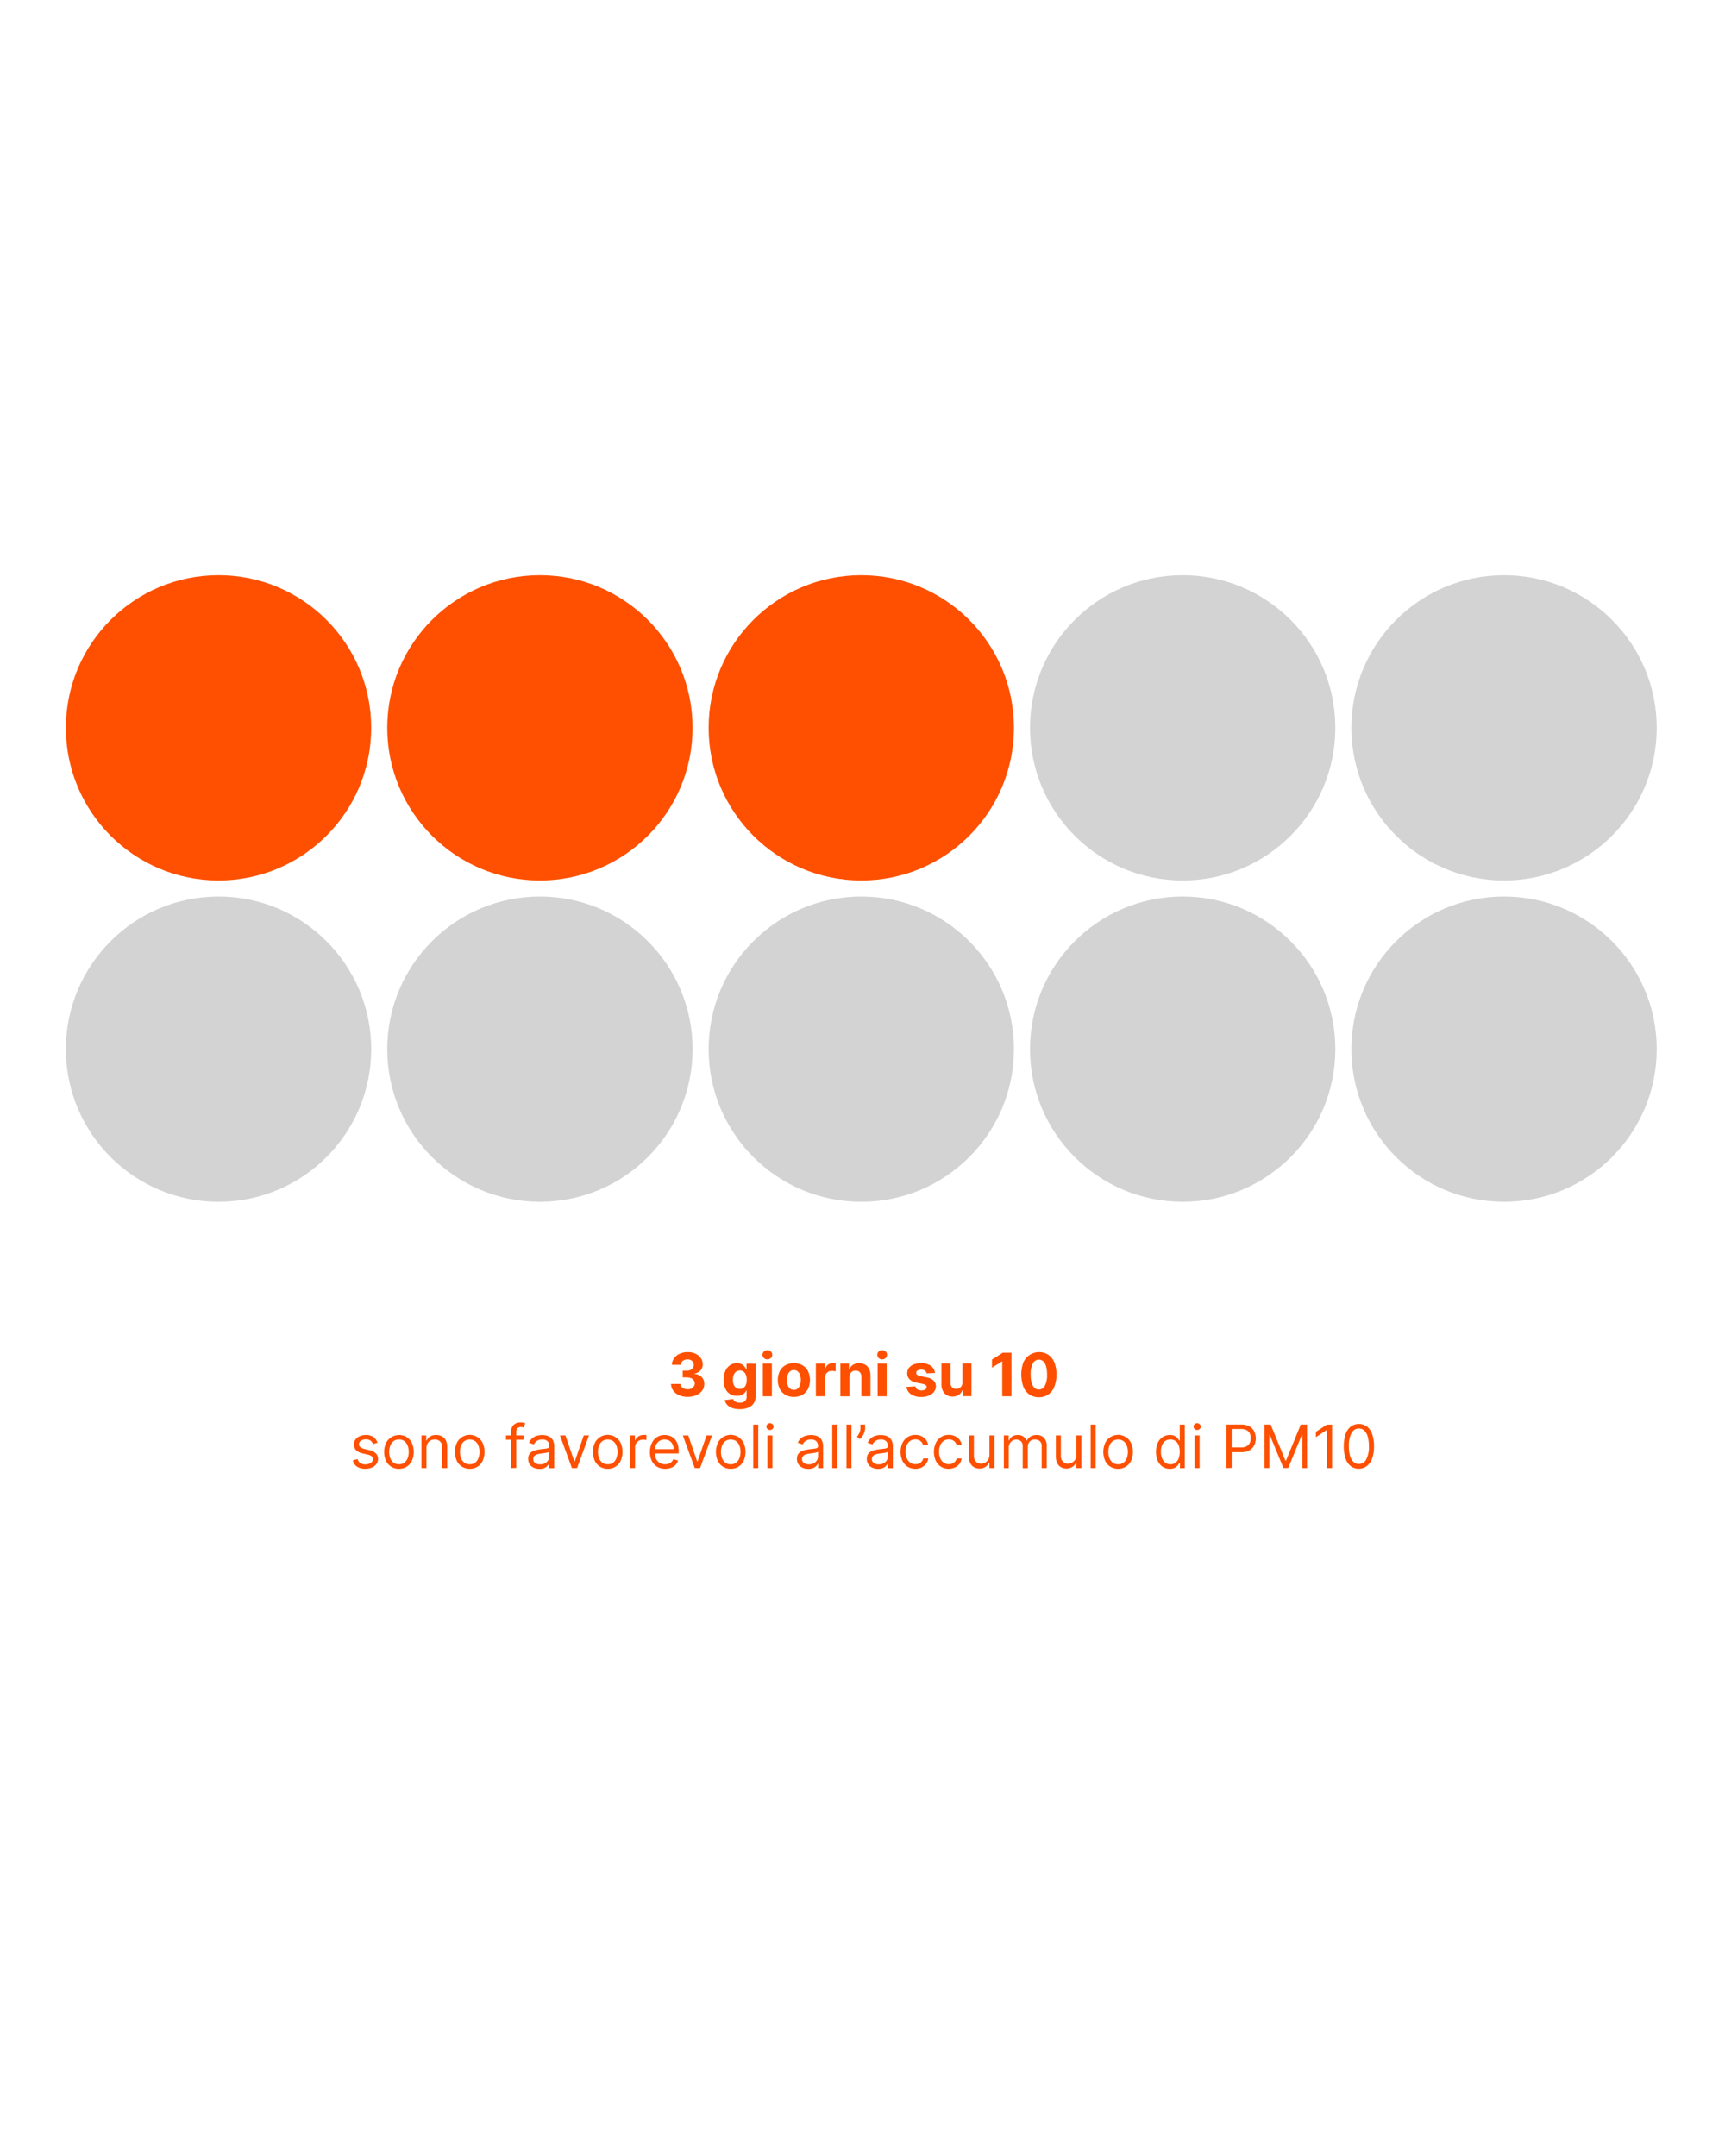 <svg xmlns="http://www.w3.org/2000/svg" viewBox="0 0 720 900"><defs><style>.cls-1{fill:#fe5000;}.cls-2{fill:#d3d3d3;}</style></defs><g id="Livello_2" data-name="Livello 2"><circle class="cls-1" cx="91.22" cy="303.82" r="63.72"/><circle class="cls-1" cx="225.36" cy="303.82" r="63.72"/><circle class="cls-1" cx="359.5" cy="303.82" r="63.72"/><circle class="cls-2" cx="493.64" cy="303.82" r="63.72"/><circle class="cls-2" cx="627.78" cy="303.82" r="63.72"/><circle class="cls-2" cx="91.22" cy="437.96" r="63.72"/><circle class="cls-2" cx="225.36" cy="437.96" r="63.72"/><circle class="cls-2" cx="359.5" cy="437.96" r="63.72"/><circle class="cls-2" cx="493.64" cy="437.96" r="63.72"/><circle class="cls-2" cx="627.78" cy="437.96" r="63.72"/><path class="cls-1" d="M287,583.1a8.6,8.6,0,0,1-3.54-.69,5.87,5.87,0,0,1-2.44-1.9,4.65,4.65,0,0,1-.92-2.8H284a2,2,0,0,0,.44,1.17,2.63,2.63,0,0,0,1.08.77,3.83,3.83,0,0,0,1.51.28,3.65,3.65,0,0,0,1.56-.31,2.57,2.57,0,0,0,1-.86,2.25,2.25,0,0,0,0-2.56,2.68,2.68,0,0,0-1.15-.89,4.6,4.6,0,0,0-1.78-.32h-1.7v-2.82h1.7a3.74,3.74,0,0,0,1.54-.3,2.49,2.49,0,0,0,1-.84,2.15,2.15,0,0,0,.37-1.26,2.2,2.2,0,0,0-.32-1.2,2.17,2.17,0,0,0-.91-.81,2.86,2.86,0,0,0-1.35-.3,3.68,3.68,0,0,0-1.43.28,2.62,2.62,0,0,0-1,.8,2.08,2.08,0,0,0-.42,1.21h-3.68a4.73,4.73,0,0,1,.9-2.77,5.8,5.8,0,0,1,2.35-1.88,7.94,7.94,0,0,1,3.34-.68,7.55,7.55,0,0,1,3.29.68,5.5,5.5,0,0,1,2.2,1.84,4.57,4.57,0,0,1,.78,2.6,3.57,3.57,0,0,1-.95,2.55,4.39,4.39,0,0,1-2.48,1.3v.14a4.82,4.82,0,0,1,3.06,1.39,3.92,3.92,0,0,1,1,2.82,4.46,4.46,0,0,1-.89,2.77,6.17,6.17,0,0,1-2.48,1.9A9,9,0,0,1,287,583.1Z"/><path class="cls-1" d="M308.72,588.25a8.9,8.9,0,0,1-3.15-.5,5.25,5.25,0,0,1-2.08-1.37,4.19,4.19,0,0,1-1-1.93L306,584a2.37,2.37,0,0,0,1.43,1.33,3.81,3.81,0,0,0,1.4.22,3.28,3.28,0,0,0,2-.6,2.33,2.33,0,0,0,.81-2v-2.49h-.16a3.86,3.86,0,0,1-.75,1.07,3.67,3.67,0,0,1-1.28.82,4.76,4.76,0,0,1-1.86.32,5.46,5.46,0,0,1-2.79-.71,5,5,0,0,1-2-2.19,8.3,8.3,0,0,1-.74-3.75,8.9,8.9,0,0,1,.75-3.87,5.43,5.43,0,0,1,2-2.32,5.13,5.13,0,0,1,2.76-.77,4.27,4.27,0,0,1,1.92.38,3.81,3.81,0,0,1,1.24,1,5.68,5.68,0,0,1,.74,1.12h.14v-2.29h3.75V583a4.8,4.8,0,0,1-.85,2.91,5.14,5.14,0,0,1-2.36,1.77A9.45,9.45,0,0,1,308.72,588.25Zm.08-8.44a2.63,2.63,0,0,0,1.55-.45,3,3,0,0,0,1-1.32,5.47,5.47,0,0,0,.34-2,5.9,5.9,0,0,0-.33-2.08,3.1,3.1,0,0,0-1-1.38,2.51,2.51,0,0,0-1.55-.48,2.42,2.42,0,0,0-1.57.5,3,3,0,0,0-1,1.39,5.84,5.84,0,0,0-.33,2,5.65,5.65,0,0,0,.33,2,2.87,2.87,0,0,0,1,1.33A2.58,2.58,0,0,0,308.8,579.81Z"/><path class="cls-1" d="M320.3,567.46a2,2,0,0,1-1.44-.57,1.82,1.82,0,0,1,0-2.7,2.13,2.13,0,0,1,2.88,0,1.82,1.82,0,0,1,0,2.7A2,2,0,0,1,320.3,567.46Zm-1.9,15.39V569.21h3.78v13.64Z"/><path class="cls-1" d="M331.36,583.12a6.9,6.9,0,0,1-3.57-.89,6,6,0,0,1-2.32-2.47,8.69,8.69,0,0,1,0-7.37,6,6,0,0,1,2.32-2.47,7.7,7.7,0,0,1,7.15,0,6,6,0,0,1,2.32,2.47,8.69,8.69,0,0,1,0,7.37,6,6,0,0,1-2.32,2.47A7,7,0,0,1,331.36,583.12Zm0-2.93a2.32,2.32,0,0,0,1.57-.54,3.37,3.37,0,0,0,1-1.47,7.18,7.18,0,0,0,0-4.24,3.35,3.35,0,0,0-1-1.48,2.32,2.32,0,0,0-1.57-.54,2.39,2.39,0,0,0-1.59.54,3.28,3.28,0,0,0-1,1.48,7.18,7.18,0,0,0,0,4.24,3.3,3.3,0,0,0,1,1.47A2.39,2.39,0,0,0,331.38,580.19Z"/><path class="cls-1" d="M340.54,582.85V569.21h3.67v2.38h.14a3.62,3.62,0,0,1,1.25-1.92,3.35,3.35,0,0,1,2-.65l.61,0c.22,0,.41.06.58.1v3.36a5.26,5.26,0,0,0-.74-.15,6.79,6.79,0,0,0-.86-.06,3,3,0,0,0-1.49.36,2.67,2.67,0,0,0-1,1,2.87,2.87,0,0,0-.37,1.47v7.72Z"/><path class="cls-1" d="M354.54,575v7.88h-3.78V569.21h3.61v2.41h.16a3.85,3.85,0,0,1,1.51-1.89,5.22,5.22,0,0,1,5.06-.07,4.16,4.16,0,0,1,1.65,1.77,6,6,0,0,1,.58,2.74v8.68h-3.78v-8a2.76,2.76,0,0,0-.64-2,2.3,2.3,0,0,0-1.78-.7,2.7,2.7,0,0,0-1.35.33,2.18,2.18,0,0,0-.9,1A3.33,3.33,0,0,0,354.54,575Z"/><path class="cls-1" d="M368.21,567.46a2,2,0,0,1-1.45-.57,1.82,1.82,0,0,1,0-2.7,2.14,2.14,0,0,1,2.89,0,1.82,1.82,0,0,1,0,2.7A2,2,0,0,1,368.21,567.46Zm-1.9,15.39V569.21h3.78v13.64Z"/><path class="cls-1" d="M390.25,573.1l-3.46.21a1.91,1.91,0,0,0-.38-.8,2.27,2.27,0,0,0-.77-.58,3.17,3.17,0,0,0-2.62.16,1.1,1.1,0,0,0-.6,1,1,1,0,0,0,.39.82,3,3,0,0,0,1.34.54l2.47.5a6.13,6.13,0,0,1,3,1.31,3.08,3.08,0,0,1,1,2.38,3.76,3.76,0,0,1-.78,2.36,5.15,5.15,0,0,1-2.15,1.57,8.1,8.1,0,0,1-3.14.57,7.29,7.29,0,0,1-4.31-1.14,4.34,4.34,0,0,1-1.88-3.08l3.72-.2a1.91,1.91,0,0,0,.82,1.26,2.9,2.9,0,0,0,1.66.43,2.94,2.94,0,0,0,1.6-.39,1.18,1.18,0,0,0,.62-1,1,1,0,0,0-.44-.85,3.18,3.18,0,0,0-1.31-.51l-2.36-.47a5.58,5.58,0,0,1-3-1.39,3.42,3.42,0,0,1-1-2.51,3.61,3.61,0,0,1,.72-2.26,4.51,4.51,0,0,1,2-1.47,8.37,8.37,0,0,1,3.05-.51,6.71,6.71,0,0,1,4.07,1.09A4.22,4.22,0,0,1,390.25,573.1Z"/><path class="cls-1" d="M401.69,577v-7.83h3.79v13.64h-3.64v-2.48h-.14a4.09,4.09,0,0,1-1.53,1.93,4.56,4.56,0,0,1-2.61.73,4.61,4.61,0,0,1-2.4-.62,4.34,4.34,0,0,1-1.62-1.77,6,6,0,0,1-.59-2.74v-8.69h3.78v8a2.76,2.76,0,0,0,.65,1.91,2.19,2.19,0,0,0,1.71.7,2.69,2.69,0,0,0,1.28-.31,2.41,2.41,0,0,0,1-.94A2.84,2.84,0,0,0,401.69,577Z"/><path class="cls-1" d="M422.17,564.67v18.18h-3.85V568.32h-.11l-4.16,2.61v-3.41l4.5-2.85Z"/><path class="cls-1" d="M433.62,583.25a6.89,6.89,0,0,1-3.94-1.13,7,7,0,0,1-2.53-3.24,15.21,15.21,0,0,1,0-10.17,7.18,7.18,0,0,1,10.39-3.19,7,7,0,0,1,2.53,3.19,12.82,12.82,0,0,1,.88,5.07,13.25,13.25,0,0,1-.88,5.11,7.11,7.11,0,0,1-2.53,3.24A6.78,6.78,0,0,1,433.62,583.25Zm0-3.19a2.8,2.8,0,0,0,2.49-1.57,9.46,9.46,0,0,0,.93-4.71,11.66,11.66,0,0,0-.43-3.45,4.45,4.45,0,0,0-1.19-2.07,2.6,2.6,0,0,0-1.8-.69,2.82,2.82,0,0,0-2.49,1.55,9.37,9.37,0,0,0-.94,4.66,12.33,12.33,0,0,0,.42,3.49,4.52,4.52,0,0,0,1.2,2.1A2.62,2.62,0,0,0,433.62,580.06Z"/><path class="cls-1" d="M157.57,602.27l-1.88.53a3.71,3.71,0,0,0-.52-.92,2.57,2.57,0,0,0-.93-.74,3.29,3.29,0,0,0-1.5-.29,3.59,3.59,0,0,0-2.08.57,1.72,1.72,0,0,0-.83,1.45,1.48,1.48,0,0,0,.57,1.23,4.61,4.61,0,0,0,1.77.76l2,.5a5.47,5.47,0,0,1,2.72,1.35,3.2,3.2,0,0,1,.9,2.34,3.48,3.48,0,0,1-.67,2.1,4.52,4.52,0,0,1-1.87,1.45,6.74,6.74,0,0,1-2.79.53,6.15,6.15,0,0,1-3.45-.9,4,4,0,0,1-1.73-2.65l2-.49a2.78,2.78,0,0,0,1.08,1.65,3.63,3.63,0,0,0,2.08.55,3.88,3.88,0,0,0,2.33-.63,1.81,1.81,0,0,0,.86-1.5,1.61,1.61,0,0,0-.49-1.2,3.21,3.21,0,0,0-1.53-.72l-2.27-.53a5.43,5.43,0,0,1-2.75-1.38,3.57,3.57,0,0,1-.22-4.39,4.32,4.32,0,0,1,1.78-1.4,6.2,6.2,0,0,1,2.57-.5,5.16,5.16,0,0,1,3.19.88A4.82,4.82,0,0,1,157.57,602.27Z"/><path class="cls-1" d="M166.52,613.13a5.76,5.76,0,0,1-5.4-3.33,9.21,9.21,0,0,1,0-7.42,6.17,6.17,0,0,1,8.64-2.47,5.92,5.92,0,0,1,2.16,2.47,9.21,9.21,0,0,1,0,7.42,5.76,5.76,0,0,1-5.4,3.33Zm0-1.88a3.58,3.58,0,0,0,2.31-.72,4.27,4.27,0,0,0,1.34-1.89,7.24,7.24,0,0,0,.43-2.54,7.34,7.34,0,0,0-.43-2.55,4.31,4.31,0,0,0-1.34-1.9,3.53,3.53,0,0,0-2.31-.73,3.57,3.57,0,0,0-2.31.73,4.31,4.31,0,0,0-1.34,1.9,7.34,7.34,0,0,0-.43,2.55,7.24,7.24,0,0,0,.43,2.54,4.27,4.27,0,0,0,1.34,1.89A3.62,3.62,0,0,0,166.52,611.25Z"/><path class="cls-1" d="M178,604.65v8.2H175.9V599.21h2v2.13h.18a3.91,3.91,0,0,1,1.45-1.67,4.57,4.57,0,0,1,2.52-.63,5,5,0,0,1,2.43.56,3.85,3.85,0,0,1,1.61,1.7,6.3,6.3,0,0,1,.58,2.89v8.66H184.6v-8.52a3.54,3.54,0,0,0-.84-2.51,3,3,0,0,0-2.29-.9,3.65,3.65,0,0,0-1.79.43,3.23,3.23,0,0,0-1.24,1.27A4.23,4.23,0,0,0,178,604.65Z"/><path class="cls-1" d="M196.07,613.13a5.79,5.79,0,0,1-5.41-3.33,9.32,9.32,0,0,1,0-7.42,6,6,0,0,1,10.81,0,9.32,9.32,0,0,1,0,7.42,5.79,5.79,0,0,1-5.4,3.33Zm0-1.88a3.57,3.57,0,0,0,2.3-.72,4.2,4.2,0,0,0,1.34-1.89,7.25,7.25,0,0,0,.44-2.54,7.34,7.34,0,0,0-.44-2.55,4.23,4.23,0,0,0-1.34-1.9,4,4,0,0,0-4.61,0,4.23,4.23,0,0,0-1.34,1.9,7.34,7.34,0,0,0-.44,2.55,7.25,7.25,0,0,0,.44,2.54,4.2,4.2,0,0,0,1.34,1.89A3.58,3.58,0,0,0,196.07,611.25Z"/><path class="cls-1" d="M218.54,599.21V601h-7.35v-1.78Zm-5.14,13.64V597.33a3.28,3.28,0,0,1,.55-2,3.35,3.35,0,0,1,1.43-1.17,4.48,4.48,0,0,1,1.85-.39,5.36,5.36,0,0,1,1.26.12,4.58,4.58,0,0,1,.73.23l-.6,1.81-.44-.13a2.92,2.92,0,0,0-.74-.08,1.87,1.87,0,0,0-1.49.52,2.25,2.25,0,0,0-.46,1.54v15Z"/><path class="cls-1" d="M225.11,613.17a5.65,5.65,0,0,1-2.35-.49,4.11,4.11,0,0,1-1.68-1.43,4.06,4.06,0,0,1-.62-2.27,3.62,3.62,0,0,1,.46-1.91,3.35,3.35,0,0,1,1.24-1.15,6.79,6.79,0,0,1,1.71-.62c.62-.14,1.25-.25,1.88-.33l2-.25a2.91,2.91,0,0,0,1.14-.29.74.74,0,0,0,.36-.71v-.07a2.79,2.79,0,0,0-.72-2,2.87,2.87,0,0,0-2.16-.73,3.75,3.75,0,0,0-2.35.66,3.85,3.85,0,0,0-1.2,1.4l-2-.71a4.83,4.83,0,0,1,1.43-1.94,5.26,5.26,0,0,1,1.95-1,8,8,0,0,1,2.09-.28,8.83,8.83,0,0,1,1.51.15,4.89,4.89,0,0,1,1.67.64,3.73,3.73,0,0,1,1.33,1.44,5.36,5.36,0,0,1,.53,2.6v9h-2.09V611h-.11a3.49,3.49,0,0,1-.71,1,3.92,3.92,0,0,1-1.32.86A5,5,0,0,1,225.11,613.17Zm.32-1.88a4.23,4.23,0,0,0,2.1-.49,3.43,3.43,0,0,0,1.3-1.26,3.3,3.3,0,0,0,.44-1.63V606a1.23,1.23,0,0,1-.58.28,10,10,0,0,1-1,.23l-1.13.16-.88.11a7.8,7.8,0,0,0-1.53.34,2.63,2.63,0,0,0-1.13.7,1.78,1.78,0,0,0-.43,1.27,1.86,1.86,0,0,0,.81,1.64A3.57,3.57,0,0,0,225.43,611.29Z"/><path class="cls-1" d="M245.85,599.21l-5,13.64h-2.13l-5-13.64h2.27l3.76,10.87h.15l3.76-10.87Z"/><path class="cls-1" d="M253.67,613.13a5.79,5.79,0,0,1-5.41-3.33,9.32,9.32,0,0,1,0-7.42,6,6,0,0,1,10.81,0,9.32,9.32,0,0,1,0,7.42,5.79,5.79,0,0,1-5.4,3.33Zm0-1.88a3.57,3.57,0,0,0,2.3-.72,4.2,4.2,0,0,0,1.34-1.89,7.25,7.25,0,0,0,.44-2.54,7.34,7.34,0,0,0-.44-2.55,4.23,4.23,0,0,0-1.34-1.9,4,4,0,0,0-4.61,0,4.23,4.23,0,0,0-1.34,1.9,7.34,7.34,0,0,0-.44,2.55,7.25,7.25,0,0,0,.44,2.54,4.2,4.2,0,0,0,1.34,1.89A3.58,3.58,0,0,0,253.67,611.25Z"/><path class="cls-1" d="M263,612.85V599.21h2v2.06h.15a3.25,3.25,0,0,1,1.35-1.64,4,4,0,0,1,2.2-.63h.57c.24,0,.41,0,.53,0v2.13l-.49-.09a5,5,0,0,0-.79-.06,3.67,3.67,0,0,0-1.77.42,3.12,3.12,0,0,0-1.23,1.13,3.07,3.07,0,0,0-.44,1.65v8.63Z"/><path class="cls-1" d="M277.63,613.13a6.38,6.38,0,0,1-3.39-.87,5.73,5.73,0,0,1-2.19-2.45,8.19,8.19,0,0,1-.77-3.67,8.35,8.35,0,0,1,.77-3.7,6,6,0,0,1,2.14-2.5,5.81,5.81,0,0,1,3.23-.9,6.44,6.44,0,0,1,2.11.35,5.32,5.32,0,0,1,1.89,1.15,5.7,5.7,0,0,1,1.36,2.1,9.09,9.09,0,0,1,.5,3.21v.89H272.77v-1.81h8.38a4.43,4.43,0,0,0-.46-2.06,3.5,3.5,0,0,0-1.29-1.43,3.66,3.66,0,0,0-2-.52,3.78,3.78,0,0,0-2.16.61,4.18,4.18,0,0,0-1.4,1.61,4.74,4.74,0,0,0-.49,2.11v1.21a5.73,5.73,0,0,0,.54,2.61,3.77,3.77,0,0,0,1.5,1.63,4.35,4.35,0,0,0,2.22.55,4.68,4.68,0,0,0,1.5-.23,3.27,3.27,0,0,0,1.16-.71,3.22,3.22,0,0,0,.75-1.19l2,.57A4.47,4.47,0,0,1,282,611.5a5.11,5.11,0,0,1-1.86,1.2A6.79,6.79,0,0,1,277.63,613.13Z"/><path class="cls-1" d="M297.2,599.21l-5,13.64H290l-5-13.64h2.27L291,610.08h.15l3.76-10.87Z"/><path class="cls-1" d="M305,613.13a5.79,5.79,0,0,1-5.4-3.33,9.32,9.32,0,0,1,0-7.42,6,6,0,0,1,10.81,0,9.32,9.32,0,0,1,0,7.42,5.79,5.79,0,0,1-5.41,3.33Zm0-1.88a3.58,3.58,0,0,0,2.31-.72,4.2,4.2,0,0,0,1.34-1.89,7.25,7.25,0,0,0,.44-2.54,7.34,7.34,0,0,0-.44-2.55,4.23,4.23,0,0,0-1.34-1.9,4,4,0,0,0-4.61,0,4.23,4.23,0,0,0-1.34,1.9,7.34,7.34,0,0,0-.44,2.55,7.25,7.25,0,0,0,.44,2.54,4.2,4.2,0,0,0,1.34,1.89A3.57,3.57,0,0,0,305,611.25Z"/><path class="cls-1" d="M316.48,594.67v18.18h-2.09V594.67Z"/><path class="cls-1" d="M321.38,596.94a1.49,1.49,0,0,1-1.05-.42,1.36,1.36,0,0,1,0-2,1.54,1.54,0,0,1,2.11,0,1.36,1.36,0,0,1,0,2A1.5,1.5,0,0,1,321.38,596.94Zm-1.06,15.91V599.21h2.09v13.64Z"/><path class="cls-1" d="M337.29,613.17a5.65,5.65,0,0,1-2.35-.49,4.11,4.11,0,0,1-1.68-1.43,4.06,4.06,0,0,1-.62-2.27,3.62,3.62,0,0,1,.46-1.91,3.35,3.35,0,0,1,1.24-1.15,6.79,6.79,0,0,1,1.71-.62c.62-.14,1.25-.25,1.88-.33l2-.25a2.91,2.91,0,0,0,1.14-.29.74.74,0,0,0,.36-.71v-.07a2.79,2.79,0,0,0-.72-2,2.87,2.87,0,0,0-2.16-.73,3.75,3.75,0,0,0-2.35.66,3.85,3.85,0,0,0-1.2,1.4l-2-.71a4.83,4.83,0,0,1,1.43-1.94,5.26,5.26,0,0,1,2-1,8,8,0,0,1,2.09-.28,8.83,8.83,0,0,1,1.51.15,4.77,4.77,0,0,1,1.66.64,3.67,3.67,0,0,1,1.34,1.44,5.36,5.36,0,0,1,.53,2.6v9h-2.09V611h-.11a3.49,3.49,0,0,1-.71,1,3.92,3.92,0,0,1-1.32.86A5,5,0,0,1,337.29,613.17Zm.32-1.88a4.23,4.23,0,0,0,2.1-.49,3.43,3.43,0,0,0,1.3-1.26,3.3,3.3,0,0,0,.44-1.63V606a1.23,1.23,0,0,1-.58.28,10,10,0,0,1-1,.23l-1.13.16-.88.11a7.8,7.8,0,0,0-1.53.34,2.63,2.63,0,0,0-1.13.7,1.78,1.78,0,0,0-.43,1.27,1.86,1.86,0,0,0,.81,1.64A3.57,3.57,0,0,0,337.61,611.29Z"/><path class="cls-1" d="M349.47,594.67v18.18h-2.09V594.67Z"/><path class="cls-1" d="M355.4,594.67v18.18h-2.09V594.67Z"/><path class="cls-1" d="M361.09,594.67v1.6a4.9,4.9,0,0,1-.27,1.54,6.1,6.1,0,0,1-.76,1.59,5.53,5.53,0,0,1-1.21,1.34l-1.14-.92a10.81,10.81,0,0,0,1-1.67,4.15,4.15,0,0,0,.42-1.85v-1.63Z"/><path class="cls-1" d="M366.45,613.17a5.58,5.58,0,0,1-2.35-.49,3.86,3.86,0,0,1-2.3-3.7,3.53,3.53,0,0,1,.46-1.91,3.4,3.4,0,0,1,1.23-1.15,7.08,7.08,0,0,1,1.71-.62c.63-.14,1.25-.25,1.89-.33l2-.25a2.9,2.9,0,0,0,1.13-.29.74.74,0,0,0,.36-.71v-.07a2.83,2.83,0,0,0-.71-2,2.9,2.9,0,0,0-2.16-.73,3.78,3.78,0,0,0-2.36.66,3.91,3.91,0,0,0-1.19,1.4l-2-.71a4.81,4.81,0,0,1,1.42-1.94,5.41,5.41,0,0,1,1.95-1,8.09,8.09,0,0,1,2.1-.28,8.93,8.93,0,0,1,1.51.15,4.92,4.92,0,0,1,1.66.64,3.82,3.82,0,0,1,1.34,1.44,5.47,5.47,0,0,1,.53,2.6v9h-2.1V611h-.1a3.71,3.71,0,0,1-.71,1,4.08,4.08,0,0,1-1.33.86A5,5,0,0,1,366.45,613.17Zm.32-1.88a4.23,4.23,0,0,0,2.1-.49,3.4,3.4,0,0,0,1.29-1.26,3.2,3.2,0,0,0,.44-1.63V606a1.23,1.23,0,0,1-.58.28,9.46,9.46,0,0,1-1,.23l-1.13.16-.88.11a7.86,7.86,0,0,0-1.52.34,2.72,2.72,0,0,0-1.14.7,1.78,1.78,0,0,0-.43,1.27,1.86,1.86,0,0,0,.81,1.64A3.61,3.61,0,0,0,366.77,611.29Z"/><path class="cls-1" d="M382.07,613.13a5.91,5.91,0,0,1-3.3-.9,6,6,0,0,1-2.13-2.5,9.15,9.15,0,0,1,0-7.3,6,6,0,0,1,2.15-2.49A5.79,5.79,0,0,1,382,599a6,6,0,0,1,2.59.53,4.89,4.89,0,0,1,1.89,1.49,4.67,4.67,0,0,1,.92,2.24h-2.1a3.27,3.27,0,0,0-1.06-1.66,3.23,3.23,0,0,0-2.21-.72,3.7,3.7,0,0,0-2.14.63,4.21,4.21,0,0,0-1.43,1.79A6.55,6.55,0,0,0,378,606a7,7,0,0,0,.5,2.75,4.22,4.22,0,0,0,1.42,1.82,3.59,3.59,0,0,0,2.16.65,3.77,3.77,0,0,0,1.49-.28,3,3,0,0,0,1.12-.82,3.06,3.06,0,0,0,.66-1.28h2.1a4.78,4.78,0,0,1-.88,2.17,4.85,4.85,0,0,1-1.84,1.53A5.84,5.84,0,0,1,382.07,613.13Z"/><path class="cls-1" d="M396,613.13a5.68,5.68,0,0,1-5.43-3.4,9.15,9.15,0,0,1,0-7.3,6,6,0,0,1,2.15-2.49A5.75,5.75,0,0,1,396,599a6.07,6.07,0,0,1,2.6.53,5,5,0,0,1,1.89,1.49,4.66,4.66,0,0,1,.91,2.24H399.3a3.29,3.29,0,0,0-1.07-1.66,3.2,3.2,0,0,0-2.2-.72,3.73,3.73,0,0,0-2.15.63,4.19,4.19,0,0,0-1.42,1.79,6.39,6.39,0,0,0-.52,2.69,6.85,6.85,0,0,0,.51,2.75,4.08,4.08,0,0,0,1.42,1.82,3.59,3.59,0,0,0,2.16.65,3.72,3.72,0,0,0,1.48-.28,3,3,0,0,0,1.13-.82,3.06,3.06,0,0,0,.66-1.28h2.09a4.88,4.88,0,0,1-.87,2.17,4.93,4.93,0,0,1-1.84,1.53A5.87,5.87,0,0,1,396,613.13Z"/><path class="cls-1" d="M413,607.27v-8.06h2.09v13.64H413v-2.31h-.14a4.42,4.42,0,0,1-1.5,1.76,4.21,4.21,0,0,1-2.55.73,4.48,4.48,0,0,1-2.27-.57,3.82,3.82,0,0,1-1.57-1.7,6.42,6.42,0,0,1-.57-2.88v-8.67h2.1v8.53a3.34,3.34,0,0,0,.84,2.38,2.81,2.81,0,0,0,2.14.88,3.6,3.6,0,0,0,1.6-.4,3.44,3.44,0,0,0,1.36-1.22A3.7,3.7,0,0,0,413,607.27Z"/><path class="cls-1" d="M419,612.85V599.21h2v2.13h.18a3.45,3.45,0,0,1,1.38-1.7,4.17,4.17,0,0,1,2.28-.6,4,4,0,0,1,2.25.6,4.16,4.16,0,0,1,1.41,1.7h.14a4,4,0,0,1,1.57-1.68,4.77,4.77,0,0,1,2.51-.62,4.08,4.08,0,0,1,3,1.14,4.75,4.75,0,0,1,1.17,3.54v9.13h-2.1v-9.13a2.57,2.57,0,0,0-.82-2.15,3,3,0,0,0-1.95-.65,2.89,2.89,0,0,0-2.23.86A3.16,3.16,0,0,0,429,604v8.88h-2.13v-9.34a2.48,2.48,0,0,0-.75-1.88,2.75,2.75,0,0,0-2-.71,2.85,2.85,0,0,0-1.52.43,3.24,3.24,0,0,0-1.14,1.21,3.62,3.62,0,0,0-.43,1.77v8.52Z"/><path class="cls-1" d="M449.29,607.27v-8.06h2.1v13.64h-2.1v-2.31h-.14a4.39,4.39,0,0,1-1.49,1.76,4.24,4.24,0,0,1-2.56.73,4.48,4.48,0,0,1-2.27-.57,3.86,3.86,0,0,1-1.56-1.7,6.42,6.42,0,0,1-.57-2.88v-8.67h2.1v8.53a3.34,3.34,0,0,0,.84,2.38,2.8,2.8,0,0,0,2.14.88,3.53,3.53,0,0,0,1.59-.4,3.46,3.46,0,0,0,1.37-1.22A3.7,3.7,0,0,0,449.29,607.27Z"/><path class="cls-1" d="M457.32,594.67v18.18h-2.09V594.67Z"/><path class="cls-1" d="M466.7,613.13a5.79,5.79,0,0,1-5.41-3.33,9.32,9.32,0,0,1,0-7.42,6,6,0,0,1,10.81,0,9.32,9.32,0,0,1,0,7.42,5.79,5.79,0,0,1-5.4,3.33Zm0-1.88a3.57,3.57,0,0,0,2.3-.72,4.2,4.2,0,0,0,1.34-1.89,7.25,7.25,0,0,0,.44-2.54,7.34,7.34,0,0,0-.44-2.55,4.23,4.23,0,0,0-1.34-1.9,4,4,0,0,0-4.61,0,4.23,4.23,0,0,0-1.34,1.9,7.34,7.34,0,0,0-.44,2.55,7.25,7.25,0,0,0,.44,2.54,4.2,4.2,0,0,0,1.34,1.89A3.58,3.58,0,0,0,466.7,611.25Z"/><path class="cls-1" d="M488.25,613.13a5.29,5.29,0,0,1-3-.86,5.82,5.82,0,0,1-2-2.45,8.86,8.86,0,0,1-.74-3.75,8.74,8.74,0,0,1,.74-3.73,5.63,5.63,0,0,1,2.05-2.44,5.38,5.38,0,0,1,3-.86,4.18,4.18,0,0,1,2.1.44,3.63,3.63,0,0,1,1.19,1c.28.37.49.67.65.91h.18v-6.71h2.09v18.18h-2v-2.1h-.25c-.16.25-.38.57-.66.94a3.66,3.66,0,0,1-1.22,1A4.2,4.2,0,0,1,488.25,613.13Zm.28-1.88a3.45,3.45,0,0,0,2.14-.66,4,4,0,0,0,1.32-1.84,8.41,8.41,0,0,0,0-5.4,4,4,0,0,0-1.32-1.79,3.93,3.93,0,0,0-4.36,0,4,4,0,0,0-1.32,1.83,7.17,7.17,0,0,0-.44,2.6,7.39,7.39,0,0,0,.45,2.64,4.14,4.14,0,0,0,1.33,1.88A3.4,3.4,0,0,0,488.53,611.25Z"/><path class="cls-1" d="M499.68,596.94a1.49,1.49,0,0,1-1.05-.42,1.36,1.36,0,0,1,0-2,1.54,1.54,0,0,1,2.11,0,1.36,1.36,0,0,1,0,2A1.5,1.5,0,0,1,499.68,596.94Zm-1.06,15.91V599.21h2.09v13.64Z"/><path class="cls-1" d="M511.86,612.85V594.67H518a7,7,0,0,1,3.5.77,4.85,4.85,0,0,1,2,2.07,6.77,6.77,0,0,1,0,5.83,4.82,4.82,0,0,1-2,2.09,6.9,6.9,0,0,1-3.48.78h-4.4v-2H518a4.75,4.75,0,0,0,2.36-.51,3,3,0,0,0,1.29-1.37,4.58,4.58,0,0,0,.4-2,4.5,4.5,0,0,0-.4-1.95,3,3,0,0,0-1.3-1.36,5,5,0,0,0-2.38-.49h-3.87v16.23Z"/><path class="cls-1" d="M527.74,594.67h2.63l6.17,15.09h.22l6.18-15.09h2.62v18.18h-2V599h-.18l-5.68,13.81h-2L530,599h-.18v13.81h-2.06Z"/><path class="cls-1" d="M556,594.67v18.18h-2.2V597h-.11l-4.44,2.94v-2.23l4.55-3Z"/><path class="cls-1" d="M567.19,613.1a5.41,5.41,0,0,1-3.42-1.1,6.72,6.72,0,0,1-2.15-3.19,17.34,17.34,0,0,1,0-10.09,6.88,6.88,0,0,1,2.17-3.2,5.82,5.82,0,0,1,6.81,0,6.94,6.94,0,0,1,2.16,3.2,15,15,0,0,1,.75,5,15.25,15.25,0,0,1-.74,5,6.8,6.8,0,0,1-2.16,3.19A5.41,5.41,0,0,1,567.19,613.1Zm0-2a3.4,3.4,0,0,0,3.09-1.92,11.16,11.16,0,0,0,1.1-5.47,14.13,14.13,0,0,0-.5-4,5.47,5.47,0,0,0-1.44-2.53,3.17,3.17,0,0,0-2.25-.87,3.4,3.4,0,0,0-3.08,1.94,11.13,11.13,0,0,0-1.11,5.48,14.1,14.1,0,0,0,.5,4,5.47,5.47,0,0,0,1.43,2.51A3.22,3.22,0,0,0,567.19,611.15Z"/></g></svg>